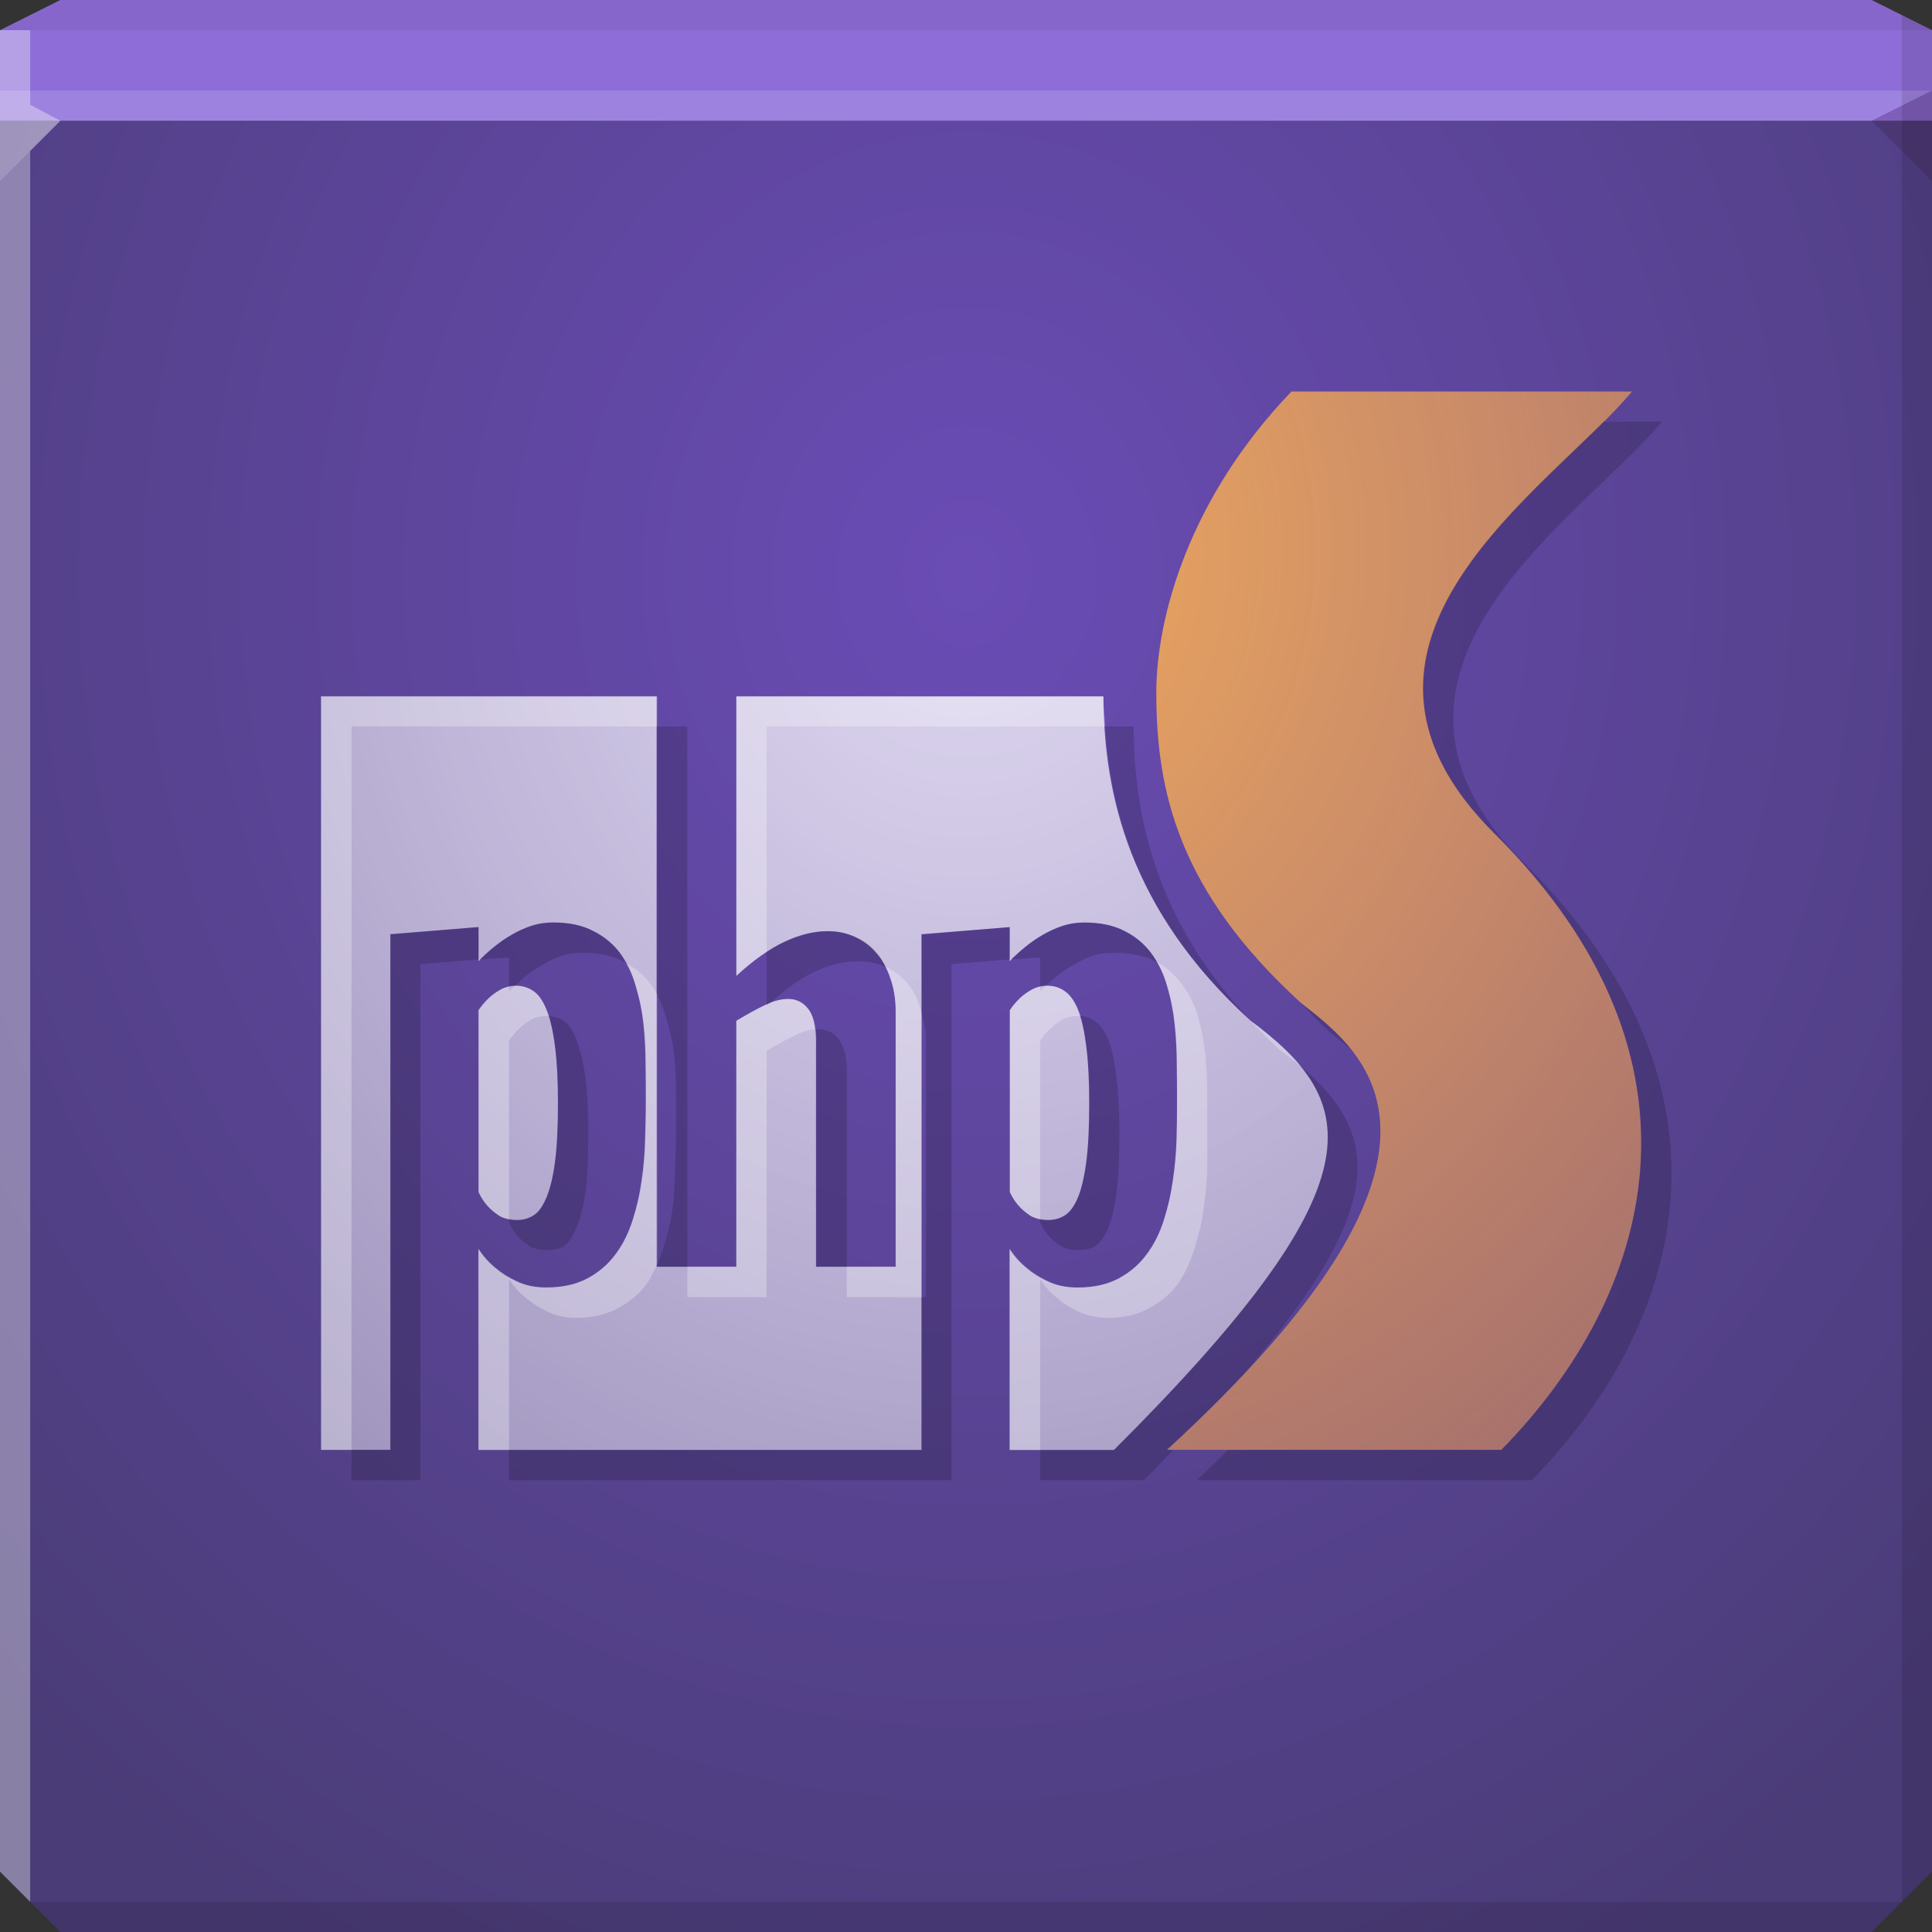 <?xml version="1.0" encoding="UTF-8" standalone="no"?>
<!-- Created with Inkscape (http://www.inkscape.org/) -->

<svg
   xmlns:dc="http://purl.org/dc/elements/1.1/"
   xmlns:cc="http://creativecommons.org/ns#"
   xmlns:rdf="http://www.w3.org/1999/02/22-rdf-syntax-ns#"
   xmlns:svg="http://www.w3.org/2000/svg"
   xmlns="http://www.w3.org/2000/svg"
   xmlns:xlink="http://www.w3.org/1999/xlink"
   xmlns:sodipodi="http://sodipodi.sourceforge.net/DTD/sodipodi-0.dtd"
   xmlns:inkscape="http://www.inkscape.org/namespaces/inkscape"
   width="64"
   height="64"
   id="svg13094"
   version="1.1"
   inkscape:version="0.48.3.1 r9886"
   sodipodi:docname="phpstorm.svg">
  <rect width="100%" height="100%" fill="#333333" stroke="none"/>
  <sodipodi:namedview
     id="base"
     pagecolor="#cbcdd6"
     bordercolor="#666666"
     borderopacity="1.0"
     inkscape:pageopacity="1"
     inkscape:pageshadow="2"
     inkscape:zoom="8.0000004"
     inkscape:cx="40.19978"
     inkscape:cy="38.95343"
     inkscape:document-units="px"
     inkscape:current-layer="svg13094"
     showgrid="true"
     inkscape:snap-bbox="true"
     inkscape:bbox-paths="true"
     inkscape:bbox-nodes="true"
     inkscape:snap-bbox-edge-midpoints="true"
     inkscape:snap-bbox-midpoints="true"
     inkscape:object-paths="true"
     inkscape:snap-intersection-paths="true"
     inkscape:object-nodes="true"
     inkscape:snap-smooth-nodes="true"
     inkscape:snap-midpoints="true"
     inkscape:snap-object-midpoints="true"
     inkscape:snap-center="true"
     showguides="true"
     inkscape:guide-bbox="true"
     inkscape:window-width="1920"
     inkscape:window-height="1023"
     inkscape:window-x="-10"
     inkscape:window-y="35"
     inkscape:window-maximized="1"
     inkscape:snap-global="true"
     fit-margin-top="0"
     fit-margin-left="0"
     fit-margin-right="0"
     fit-margin-bottom="0"
     showborder="true"
     inkscape:showpageshadow="false"
     inkscape:snap-page="true">
    <inkscape:grid
       type="xygrid"
       id="grid3075"
       empspacing="5"
       visible="true"
       enabled="true"
       snapvisiblegridlinesonly="true"
       originx="1.6362304e-08px"
       originy="18px" />
  </sodipodi:namedview>
  <defs
     id="defs13096">
    <linearGradient
       id="linearGradient3887"
       inkscape:collect="always">
      <stop
         id="stop3889"
         offset="0"
         style="stop-color:#f1ab5a;stop-opacity:1" />
      <stop
         id="stop3891"
         offset="1"
         style="stop-color:#db8b57;stop-opacity:0.415" />
    </linearGradient>
    <linearGradient
       id="linearGradient3841">
      <stop
         style="stop-color:#ffffff;stop-opacity:0.785;"
         offset="0"
         id="stop3843" />
      <stop
         style="stop-color:#ffffff;stop-opacity:0.321;"
         offset="1"
         id="stop3845" />
    </linearGradient>
    <linearGradient
       inkscape:collect="always"
       id="linearGradient3825">
      <stop
         style="stop-color:#eab77d;stop-opacity:1"
         offset="0"
         id="stop3827" />
      <stop
         style="stop-color:#db8b57;stop-opacity:0.684"
         offset="1"
         id="stop3829" />
    </linearGradient>
    <linearGradient
       id="linearGradient5602">
      <stop
         id="stop5604"
         style="stop-color:#6a4cb5;stop-opacity:1;"
         offset="0" />
      <stop
         id="stop5606"
         style="stop-color:#4a3c77;stop-opacity:1;"
         offset="1" />
    </linearGradient>
    <radialGradient
       inkscape:collect="always"
       xlink:href="#linearGradient5602"
       id="radialGradient3844"
       cx="-203.906"
       cy="75.315"
       fx="-203.906"
       fy="75.315"
       r="32"
       gradientTransform="matrix(-5.313641e-7,1.625,-1.437,3.0336051e-6,140.265,350.347)"
       gradientUnits="userSpaceOnUse" />
    <radialGradient
       inkscape:collect="always"
       xlink:href="#linearGradient3825"
       id="radialGradient3831"
       cx="32"
       cy="25.654"
       fx="32"
       fy="25.654"
       r="8.031"
       gradientTransform="matrix(-9.050447e-7,6.475,-5.728,-8.0517751e-7,178.936,-188.193)"
       gradientUnits="userSpaceOnUse" />
    <radialGradient
       inkscape:collect="always"
       xlink:href="#linearGradient3841"
       id="radialGradient3847"
       cx="32"
       cy="13.169"
       fx="32"
       fy="13.169"
       r="16.681"
       gradientTransform="matrix(-1.0264899e-6,3.117,-2.758,-9.0804875e-7,67.317,-81.757)"
       gradientUnits="userSpaceOnUse" />
    <radialGradient
       inkscape:collect="always"
       xlink:href="#linearGradient3841"
       id="radialGradient3851"
       gradientUnits="userSpaceOnUse"
       gradientTransform="matrix(-1.0264899e-6,3.117,-2.758,-9.0804875e-7,68.317,-80.757)"
       cx="32"
       cy="13.169"
       fx="32"
       fy="13.169"
       r="16.681" />
    <radialGradient
       inkscape:collect="always"
       xlink:href="#linearGradient3841"
       id="radialGradient3855"
       gradientUnits="userSpaceOnUse"
       gradientTransform="matrix(-1.0264899e-6,3.117,-2.758,-9.0804875e-7,68.317,-80.757)"
       cx="32"
       cy="13.169"
       fx="32"
       fy="13.169"
       r="16.681" />
    <radialGradient
       inkscape:collect="always"
       xlink:href="#linearGradient3841"
       id="radialGradient3862"
       gradientUnits="userSpaceOnUse"
       gradientTransform="matrix(-1.0264899e-6,3.117,-2.758,-9.0804875e-7,68.317,-80.757)"
       cx="32"
       cy="13.169"
       fx="32"
       fy="13.169"
       r="16.681" />
    <radialGradient
       inkscape:collect="always"
       xlink:href="#linearGradient3825"
       id="radialGradient3867"
       gradientUnits="userSpaceOnUse"
       gradientTransform="matrix(-9.050447e-7,6.475,-5.728,-8.0517751e-7,178.936,-188.193)"
       cx="32"
       cy="25.654"
       fx="32"
       fy="25.654"
       r="8.031" />
    <radialGradient
       inkscape:collect="always"
       xlink:href="#linearGradient3841"
       id="radialGradient3872"
       gradientUnits="userSpaceOnUse"
       gradientTransform="matrix(-1.0264899e-6,3.117,-2.758,-9.0804875e-7,68.317,-80.757)"
       cx="32"
       cy="13.169"
       fx="32"
       fy="13.169"
       r="16.681" />
    <radialGradient
       inkscape:collect="always"
       xlink:href="#linearGradient3841"
       id="radialGradient3874"
       gradientUnits="userSpaceOnUse"
       gradientTransform="matrix(-1.0264899e-6,3.117,-2.758,-9.0804875e-7,69.317,-79.757)"
       cx="32"
       cy="13.169"
       fx="32"
       fy="13.169"
       r="16.681" />
    <radialGradient
       inkscape:collect="always"
       xlink:href="#linearGradient3841"
       id="radialGradient3883"
       gradientUnits="userSpaceOnUse"
       gradientTransform="matrix(-1.0264899e-6,3.117,-2.758,-9.0804875e-7,68.317,-80.757)"
       cx="32"
       cy="13.169"
       fx="32"
       fy="13.169"
       r="16.681" />
    <radialGradient
       inkscape:collect="always"
       xlink:href="#linearGradient3887"
       id="radialGradient3885"
       gradientUnits="userSpaceOnUse"
       gradientTransform="matrix(-9.050447e-7,6.475,-5.728,-8.0517751e-7,178.936,-188.193)"
       cx="32"
       cy="25.654"
       fx="32"
       fy="25.654"
       r="8.031" />
  </defs>
  <path
     id="path3773"
     d="m 0,4 0,30 0,28 2,2 30,0 30,0 2,-2 L 64,34 64,4 32,4 0,4 z"
     style="color:#000000;fill:url(#radialGradient3844);fill-opacity:1;fill-rule:nonzero;stroke:none;stroke-width:2.286;marker:none;visibility:visible;display:inline;overflow:visible;enable-background:accumulate"
     inkscape:connector-curvature="0" />
  <path
     style="color:#000000;fill:#8e6dd9;fill-opacity:1;fill-rule:nonzero;stroke:none;marker:none;visibility:visible;display:inline;overflow:visible;enable-background:accumulate;stroke-width:2.286"
     d="M 2 0 L 0 1 L 0 4 L 32 4 L 64 4 L 64 1 L 62 0 L 32 0 L 2 0 z "
     id="path6502" />
  <path
     style="fill:#ffffff;fill-opacity:0.145;fill-rule:nonzero"
     d="M 0 3 L 0 6 L 2 4 L 32 4 L 62 4 L 64 3 L 32 3 L 0 3 z "
     id="path4298" />
  <path
     style="fill:#1f0700;fill-opacity:0.07;fill-rule:nonzero"
     d="M 2 0 L 0 1 L 32 1 L 64 1 L 62 0 L 32 0 L 2 0 z "
     id="path4444" />
  <path
     d="M 64,6 62,4 64,3 z"
     id="path3028"
     style="fill:#1f0700;fill-opacity:0.138"
     inkscape:connector-curvature="0" />
  <g
     id="g3043"
     inkscape:export-filename="folder.png"
     inkscape:export-xdpi="90"
     inkscape:export-ydpi="90"
     transform="translate(-0.625,0.082)" />
  <g
     id="scalable"
     transform="matrix(1.039,0,0,1.039,1214.722,1878.812)"
     inkscape:label="#g3701"
     style="fill:#ffffff" />
  <path
     style="fill:#ffffff;fill-opacity:0.351;fill-rule:nonzero"
     d="M 0 1 L 0 34 L 0 62 L 1 63 L 1 34 L 1 5 L 2 4 L 1 3.469 L 1 1 L 0 1 z "
     id="path3864" />
  <path
     style="fill:#000000;fill-opacity:0.111;fill-rule:nonzero"
     d="M 63 0.5 L 63 34 L 63 63 L 64 62 L 64 34 L 64 1 L 63 0.5 z M 63 63 L 32 63 L 1 63 L 2 64 L 32 64 L 62 64 L 63 63 z "
     id="path4366" />
  <g
     id="g3877"
     transform="translate(0.02,-0.781)">
    <path
       sodipodi:nodetypes="ccccccccccscccccscccccscccccccccccscccccscccccscccccccccsscccsccscsccccccccsccccccsccsscccssccccccsccsscccs"
       id="path3860"
       d="m 10.613,23.847 0,24.962 0.548,0 1.752,0 0,-17.077 2.916,-0.243 0,1.124 c 0.162,-0.162 0.334,-0.317 0.517,-0.465 0.189,-0.155 0.385,-0.291 0.587,-0.405 0.209,-0.122 0.429,-0.219 0.658,-0.294 0.23,-0.074 0.465,-0.111 0.708,-0.111 0.533,0 0.979,0.095 1.336,0.284 0.365,0.182 0.662,0.429 0.891,0.739 0.23,0.311 0.401,0.671 0.516,1.083 0.122,0.405 0.206,0.83 0.253,1.276 0.047,0.439 0.07,0.884 0.07,1.336 0.007,0.446 0.01,0.868 0.01,1.266 0,0.365 -0.007,0.77 -0.02,1.215 -0.014,0.446 -0.054,0.894 -0.122,1.346 -0.061,0.452 -0.159,0.891 -0.294,1.317 -0.135,0.425 -0.327,0.803 -0.577,1.134 -0.243,0.331 -0.55,0.597 -0.922,0.8 -0.371,0.196 -0.827,0.294 -1.367,0.294 -0.378,0 -0.705,-0.067 -0.982,-0.202 -0.277,-0.128 -0.51,-0.274 -0.699,-0.436 -0.223,-0.182 -0.412,-0.395 -0.567,-0.638 l 0,6.659 14.684,0 0,-17.077 2.916,-0.243 0,1.124 c 0.162,-0.162 0.334,-0.317 0.517,-0.465 0.189,-0.155 0.385,-0.291 0.587,-0.405 0.209,-0.122 0.429,-0.219 0.658,-0.294 0.23,-0.074 0.465,-0.111 0.708,-0.111 0.533,0 0.979,0.095 1.336,0.284 0.365,0.182 0.662,0.429 0.891,0.739 0.23,0.311 0.401,0.671 0.516,1.083 0.122,0.405 0.206,0.83 0.253,1.276 0.047,0.439 0.07,0.884 0.07,1.336 0.007,0.446 0.01,0.868 0.01,1.266 0,0.365 -0.007,0.77 -0.02,1.215 -0.014,0.446 -0.054,0.894 -0.122,1.346 -0.061,0.452 -0.159,0.891 -0.294,1.317 -0.135,0.425 -0.327,0.803 -0.577,1.134 -0.243,0.331 -0.55,0.597 -0.922,0.8 -0.371,0.196 -0.827,0.294 -1.367,0.294 -0.378,0 -0.705,-0.067 -0.982,-0.202 -0.277,-0.128 -0.51,-0.274 -0.699,-0.436 -0.223,-0.182 -0.412,-0.395 -0.567,-0.638 l 0,6.659 3.461,0 c 8.913,-8.883 8.185,-11.496 4.5,-14.243 -3.995,-3.647 -4.834,-7.481 -4.851,-10.719 l -12.159,0 0,9.262 c 0.55,-0.513 1.078,-0.889 1.585,-1.127 0.507,-0.238 0.986,-0.358 1.438,-0.358 0.33,0 0.632,0.064 0.907,0.192 0.275,0.122 0.51,0.299 0.706,0.532 0.202,0.226 0.357,0.504 0.467,0.834 0.116,0.33 0.174,0.699 0.174,1.108 l 0,8.447 -2.639,0 0,-7.503 c 0,-0.483 -0.088,-0.831 -0.266,-1.044 -0.171,-0.214 -0.388,-0.321 -0.651,-0.321 -0.244,0 -0.501,0.067 -0.77,0.202 -0.269,0.128 -0.587,0.302 -0.953,0.522 l 0,8.144 -2.639,0 0,-18.89 -10.581,0 -0.548,0 z m 6.462,9.585 c -0.189,0 -0.361,0.044 -0.516,0.132 -0.148,0.081 -0.277,0.172 -0.385,0.273 -0.128,0.122 -0.243,0.256 -0.344,0.405 l 0,6.025 c 0.081,0.176 0.183,0.33 0.304,0.465 0.101,0.115 0.229,0.223 0.385,0.324 0.162,0.094 0.355,0.142 0.577,0.142 0.203,0 0.384,-0.051 0.546,-0.152 0.169,-0.101 0.314,-0.294 0.436,-0.577 0.122,-0.284 0.216,-0.678 0.283,-1.184 0.068,-0.506 0.101,-1.161 0.101,-1.964 0,-0.729 -0.03,-1.34 -0.091,-1.833 -0.061,-0.5 -0.149,-0.901 -0.263,-1.205 -0.115,-0.304 -0.26,-0.52 -0.435,-0.648 -0.176,-0.135 -0.375,-0.202 -0.598,-0.202 z m 17.6,0 c -0.189,0 -0.361,0.044 -0.516,0.132 -0.149,0.081 -0.277,0.172 -0.385,0.273 -0.128,0.122 -0.243,0.256 -0.344,0.405 l 0,6.025 c 0.081,0.176 0.183,0.33 0.304,0.465 0.101,0.115 0.229,0.223 0.385,0.324 0.162,0.094 0.355,0.142 0.577,0.142 0.203,0 0.384,-0.051 0.546,-0.152 0.169,-0.101 0.314,-0.294 0.436,-0.577 0.122,-0.284 0.216,-0.678 0.283,-1.184 0.068,-0.506 0.101,-1.161 0.101,-1.964 0,-0.729 -0.03,-1.34 -0.091,-1.833 -0.061,-0.5 -0.149,-0.901 -0.263,-1.205 -0.115,-0.304 -0.26,-0.52 -0.435,-0.648 -0.176,-0.135 -0.375,-0.202 -0.598,-0.202 z"
       style="fill:url(#radialGradient3883);fill-opacity:1;stroke:none"
       inkscape:connector-curvature="0" />
    <path
       inkscape:connector-curvature="0"
       id="rect4080"
       d="m 10.625,23.844 0,24.969 0.531,0 0.469,0 0,-23.969 0.531,0 9.594,0 0,-1 -10.594,0 -0.531,0 z m 13.75,0 0,9.25 c 0.343,-0.32 0.674,-0.568 1,-0.781 l 0,-7.469 11.219,0 c -0.021,-0.335 -0.061,-0.676 -0.062,-1 l -12.156,0 z m -8.531,8.719 0,0.062 c 0.021,-0.021 0.041,-0.042 0.062,-0.062 l -0.062,0 z m 17.594,0 0,0.062 c 0.021,-0.021 0.041,-0.042 0.062,-0.062 l -0.062,0 z m 4.875,0.094 c 0.14,0.242 0.262,0.487 0.344,0.781 0.122,0.405 0.203,0.836 0.25,1.281 0.047,0.439 0.062,0.891 0.062,1.344 0.007,0.446 0,0.852 0,1.25 0,0.365 0.014,0.773 0,1.219 -0.014,0.446 -0.058,0.891 -0.125,1.344 -0.061,0.452 -0.177,0.887 -0.312,1.312 -0.135,0.425 -0.313,0.825 -0.562,1.156 -0.243,0.331 -0.566,0.579 -0.938,0.781 -0.371,0.196 -0.804,0.312 -1.344,0.312 -0.378,0 -0.723,-0.084 -1,-0.219 C 34.411,43.09 34.189,42.943 34,42.781 33.777,42.599 33.593,42.399 33.438,42.156 l 0,6.656 1,0 0,-5.656 c 0.155,0.243 0.34,0.443 0.562,0.625 0.189,0.162 0.411,0.309 0.688,0.438 0.277,0.135 0.622,0.219 1,0.219 0.54,0 0.972,-0.117 1.344,-0.312 0.371,-0.203 0.694,-0.45 0.938,-0.781 0.25,-0.331 0.427,-0.731 0.562,-1.156 0.135,-0.425 0.252,-0.86 0.312,-1.312 0.067,-0.452 0.111,-0.898 0.125,-1.344 0.014,-0.446 0,-0.854 0,-1.219 0,-0.398 0.007,-0.804 0,-1.25 0,-0.452 -0.015,-0.905 -0.062,-1.344 C 39.859,35.273 39.778,34.843 39.656,34.438 39.541,34.026 39.355,33.686 39.125,33.375 38.91,33.084 38.647,32.835 38.312,32.656 z M 20.719,32.688 c 0.134,0.236 0.233,0.465 0.312,0.75 0.122,0.405 0.234,0.836 0.281,1.281 0.047,0.439 0.062,0.891 0.062,1.344 0.007,0.446 0,0.852 0,1.25 0,0.365 -0.018,0.773 -0.031,1.219 -0.014,0.446 -0.026,0.891 -0.094,1.344 -0.061,0.452 -0.177,0.887 -0.312,1.312 -0.135,0.425 -0.313,0.825 -0.562,1.156 -0.243,0.331 -0.566,0.579 -0.938,0.781 -0.371,0.196 -0.835,0.312 -1.375,0.312 -0.378,0 -0.692,-0.084 -0.969,-0.219 -0.277,-0.128 -0.498,-0.275 -0.688,-0.438 -0.223,-0.182 -0.407,-0.382 -0.562,-0.625 l 0,6.656 1,0 0,-5.656 c 0.155,0.243 0.34,0.443 0.562,0.625 0.189,0.162 0.411,0.309 0.688,0.438 0.277,0.135 0.591,0.219 0.969,0.219 0.54,0 1.004,-0.117 1.375,-0.312 0.371,-0.203 0.694,-0.45 0.938,-0.781 0.156,-0.207 0.264,-0.444 0.375,-0.688 l 0,-8.938 C 21.684,33.599 21.611,33.482 21.531,33.375 21.324,33.094 21.037,32.863 20.719,32.688 z m 8.594,0.125 c 0.059,0.116 0.112,0.242 0.156,0.375 0.116,0.33 0.188,0.684 0.188,1.094 l 0,8.469 -1.625,0 0,1 2.469,0 0,-9.469 C 30.491,34.251 30.479,34.217 30.469,34.188 30.359,33.858 30.233,33.57 30.031,33.344 29.836,33.112 29.587,32.935 29.312,32.812 z m -12.281,0.625 c -0.066,0.061 -0.125,0.125 -0.188,0.188 l 0,-0.156 c -0.098,0.022 -0.194,0.044 -0.281,0.094 -0.148,0.081 -0.267,0.18 -0.375,0.281 -0.128,0.122 -0.242,0.258 -0.344,0.406 l 0,6.031 c 0.081,0.176 0.16,0.302 0.281,0.438 0.101,0.115 0.251,0.242 0.406,0.344 0.097,0.057 0.194,0.071 0.312,0.094 l 0,-5.906 c 0.101,-0.149 0.215,-0.285 0.344,-0.406 0.108,-0.101 0.227,-0.2 0.375,-0.281 0.155,-0.088 0.311,-0.125 0.5,-0.125 0.03,0 0.064,-0.003 0.094,0 -0.016,-0.05 -0.045,-0.11 -0.062,-0.156 -0.115,-0.304 -0.231,-0.528 -0.406,-0.656 -0.176,-0.135 -0.402,-0.188 -0.625,-0.188 -0.012,0 -0.02,-3.33e-4 -0.031,0 z m 17.594,0 c -0.066,0.061 -0.125,0.125 -0.188,0.188 l 0,-0.156 c -0.096,0.022 -0.195,0.045 -0.281,0.094 -0.149,0.081 -0.267,0.18 -0.375,0.281 -0.128,0.122 -0.242,0.258 -0.344,0.406 l 0,6.031 c 0.081,0.176 0.16,0.302 0.281,0.438 0.101,0.115 0.251,0.242 0.406,0.344 0.097,0.057 0.194,0.071 0.312,0.094 l 0,-5.906 c 0.101,-0.149 0.215,-0.285 0.344,-0.406 0.108,-0.101 0.226,-0.2 0.375,-0.281 0.155,-0.088 0.342,-0.125 0.531,-0.125 0.033,0 0.062,-0.003 0.094,0 -0.016,-0.05 -0.045,-0.11 -0.062,-0.156 -0.115,-0.304 -0.262,-0.528 -0.438,-0.656 -0.176,-0.135 -0.371,-0.188 -0.594,-0.188 -0.021,0 -0.042,-0.001 -0.062,0 z m -8.531,0.438 c -0.194,0 -0.385,0.041 -0.594,0.125 -0.041,0.037 -0.084,0.055 -0.125,0.094 l 0,-0.031 c -0.009,0.005 -0.022,-0.005 -0.031,0 -0.269,0.128 -0.602,0.311 -0.969,0.531 l 0,8.156 -1.625,0 0,1 2.625,0 0,-8.156 c 0.366,-0.22 0.7,-0.403 0.969,-0.531 0.224,-0.112 0.418,-0.169 0.625,-0.188 C 26.932,34.594 26.874,34.337 26.75,34.188 26.579,33.974 26.356,33.875 26.094,33.875 z m 15.344,0.75 c 0.298,0.315 0.595,0.625 0.938,0.938 0.25,0.187 0.498,0.375 0.719,0.562 -0.424,-0.529 -0.996,-1.003 -1.656,-1.5 z"
       style="fill:#ffffff;fill-opacity:0.274;stroke:none" />
    <path
       inkscape:connector-curvature="0"
       style="fill:url(#radialGradient3885);fill-opacity:1;stroke:none"
       d="m 42.761,13.75 c -3.388,3.526 -4.477,7.483 -4.477,9.984 0,3.274 0.749,6.58 4.791,10.269 2.005,1.586 6.495,4.776 -4.438,14.806 l 11.074,0 C 54.759,43.664 56.999,35.905 49.533,28.439 43.042,22.053 51.427,16.916 54.041,13.75 l -11.279,0 z"
       id="path3865" />
    <path
       id="path3849"
       d="m 53.094,14.75 c -3.198,3.198 -9.416,7.929 -3.562,13.688 7.466,7.466 5.236,15.23 0.188,20.375 l -9.062,0 c -0.341,0.329 -0.655,0.655 -1.031,1 l 11.094,0 c 5.049,-5.145 7.279,-12.909 -0.188,-20.375 -6.491,-6.386 1.887,-11.521 4.5,-14.688 l -1.938,0 z M 21.75,24.844 l 0,8.906 c 0.111,0.211 0.21,0.432 0.281,0.688 0.122,0.405 0.234,0.836 0.281,1.281 0.047,0.439 0.062,0.891 0.062,1.344 0.007,0.446 0,0.852 0,1.25 0,0.365 -0.018,0.773 -0.031,1.219 -0.014,0.446 -0.026,0.891 -0.094,1.344 -0.061,0.452 -0.177,0.887 -0.312,1.312 -0.051,0.159 -0.123,0.319 -0.188,0.469 l 0,0.094 1,0 0,-17.906 -1,0 z m 14.844,0 c 0.183,3.005 1.182,6.415 4.75,9.688 -3.102,-3.33 -3.797,-6.754 -3.812,-9.688 l -0.938,0 z m -18.281,6.5 c -0.243,0 -0.489,0.02 -0.719,0.094 -0.23,0.074 -0.447,0.191 -0.656,0.312 -0.203,0.115 -0.405,0.251 -0.594,0.406 -0.159,0.129 -0.297,0.266 -0.438,0.406 l 0.938,-0.062 0,0.969 c 0.063,-0.013 0.118,-0.029 0.188,-0.031 0.011,-2.85e-4 0.02,0 0.031,0 0.094,-0.092 0.176,-0.195 0.281,-0.281 0.189,-0.155 0.391,-0.291 0.594,-0.406 0.209,-0.122 0.427,-0.238 0.656,-0.312 0.23,-0.074 0.476,-0.094 0.719,-0.094 0.533,0 0.955,0.092 1.312,0.281 0.021,0.011 0.041,0.02 0.062,0.031 C 20.634,32.564 20.596,32.462 20.531,32.375 20.302,32.064 19.99,31.807 19.625,31.625 19.267,31.436 18.846,31.344 18.312,31.344 z m 17.594,0 c -0.243,0 -0.489,0.02 -0.719,0.094 -0.23,0.074 -0.447,0.191 -0.656,0.312 -0.203,0.115 -0.405,0.251 -0.594,0.406 -0.159,0.129 -0.297,0.266 -0.438,0.406 l 0.938,-0.062 0,0.969 c 0.061,-0.012 0.124,-0.028 0.188,-0.031 0.099,-0.097 0.201,-0.19 0.312,-0.281 0.189,-0.155 0.391,-0.291 0.594,-0.406 0.209,-0.122 0.427,-0.238 0.656,-0.312 0.23,-0.074 0.476,-0.094 0.719,-0.094 0.533,0 0.986,0.092 1.344,0.281 0.021,0.011 0.042,0.02 0.062,0.031 C 38.254,32.561 38.191,32.464 38.125,32.375 37.895,32.064 37.615,31.807 37.25,31.625 36.892,31.436 36.44,31.344 35.906,31.344 z M 15.844,31.5 l -2.938,0.219 0,17.094 -1.281,0 0,1 0.531,0 1.75,0 0,-17.094 1.938,-0.156 0,-1.062 z m 17.594,0 -2.938,0.219 0,2.594 c 0.093,0.296 0.156,0.608 0.156,0.969 l 0,8.469 -0.156,0 0,5.062 -13.656,0 0,1 14.656,0 0,-17.094 1.938,-0.156 0,-1.062 z m -6.031,0.125 c -0.452,0 -0.931,0.106 -1.438,0.344 -0.191,0.09 -0.395,0.215 -0.594,0.344 l 0,1.75 C 25.421,34.04 25.456,34.017 25.5,34 c 0.507,-0.455 1,-0.811 1.469,-1.031 0.507,-0.238 0.985,-0.344 1.438,-0.344 0.33,0 0.631,0.059 0.906,0.188 C 29.233,32.637 29.152,32.479 29.031,32.344 28.836,32.112 28.587,31.935 28.312,31.812 28.038,31.684 27.736,31.625 27.406,31.625 z M 43.062,34 c 0.315,0.329 0.633,0.665 1,1 0.205,0.162 0.45,0.362 0.688,0.562 C 44.218,34.883 43.564,34.396 43.062,34 z m -24.906,0.438 c 0.094,0.286 0.167,0.639 0.219,1.062 0.061,0.493 0.094,1.083 0.094,1.812 0,0.803 -0.026,1.462 -0.094,1.969 -0.068,0.506 -0.191,0.904 -0.312,1.188 -0.121,0.284 -0.237,0.493 -0.406,0.594 -0.162,0.101 -0.36,0.125 -0.562,0.125 -0.089,0 -0.173,-0.019 -0.25,-0.031 l 0,0.125 c 0.081,0.176 0.16,0.302 0.281,0.438 0.101,0.115 0.251,0.242 0.406,0.344 0.162,0.094 0.34,0.125 0.562,0.125 0.203,0 0.4,-0.024 0.562,-0.125 0.169,-0.101 0.285,-0.31 0.406,-0.594 0.122,-0.284 0.245,-0.681 0.312,-1.188 0.068,-0.506 0.094,-1.165 0.094,-1.969 0,-0.729 -0.033,-1.32 -0.094,-1.812 C 19.314,36 19.209,35.585 19.094,35.281 18.979,34.977 18.863,34.753 18.688,34.625 18.536,34.508 18.349,34.45 18.156,34.438 z m 17.625,0 c 0.088,0.286 0.136,0.639 0.188,1.062 0.061,0.493 0.094,1.083 0.094,1.812 0,0.803 -0.026,1.462 -0.094,1.969 -0.068,0.506 -0.16,0.904 -0.281,1.188 -0.121,0.284 -0.269,0.493 -0.438,0.594 -0.162,0.101 -0.36,0.125 -0.562,0.125 -0.089,0 -0.173,-0.019 -0.25,-0.031 l 0,0.125 c 0.081,0.176 0.16,0.302 0.281,0.438 0.101,0.115 0.251,0.242 0.406,0.344 0.162,0.094 0.34,0.125 0.562,0.125 0.203,0 0.4,-0.024 0.562,-0.125 0.169,-0.101 0.316,-0.31 0.438,-0.594 0.122,-0.284 0.214,-0.681 0.281,-1.188 0.068,-0.506 0.094,-1.165 0.094,-1.969 0,-0.729 -0.033,-1.32 -0.094,-1.812 -0.061,-0.5 -0.135,-0.915 -0.25,-1.219 -0.115,-0.304 -0.262,-0.528 -0.438,-0.656 -0.149,-0.115 -0.317,-0.174 -0.5,-0.188 z M 27,34.875 c 0.018,0.123 0.031,0.23 0.031,0.375 l 0,7.5 1,0 0,-6.5 c 0,-0.483 -0.104,-0.849 -0.281,-1.062 -0.171,-0.214 -0.394,-0.312 -0.656,-0.312 -0.03,0 -0.064,-0.002 -0.094,0 z m 16.094,1.25 c 1.902,2.376 1.023,5.47 -6.219,12.688 l -2.438,0 0,1 3.438,0 c 0.348,-0.346 0.65,-0.672 0.969,-1 l -0.219,0 c 1.015,-0.931 1.862,-1.776 2.625,-2.594 4.804,-5.568 4.371,-7.941 1.844,-10.094 z"
       style="fill:#000000;fill-opacity:0.168;stroke:none"
       inkscape:connector-curvature="0" />
  </g>
</svg>
